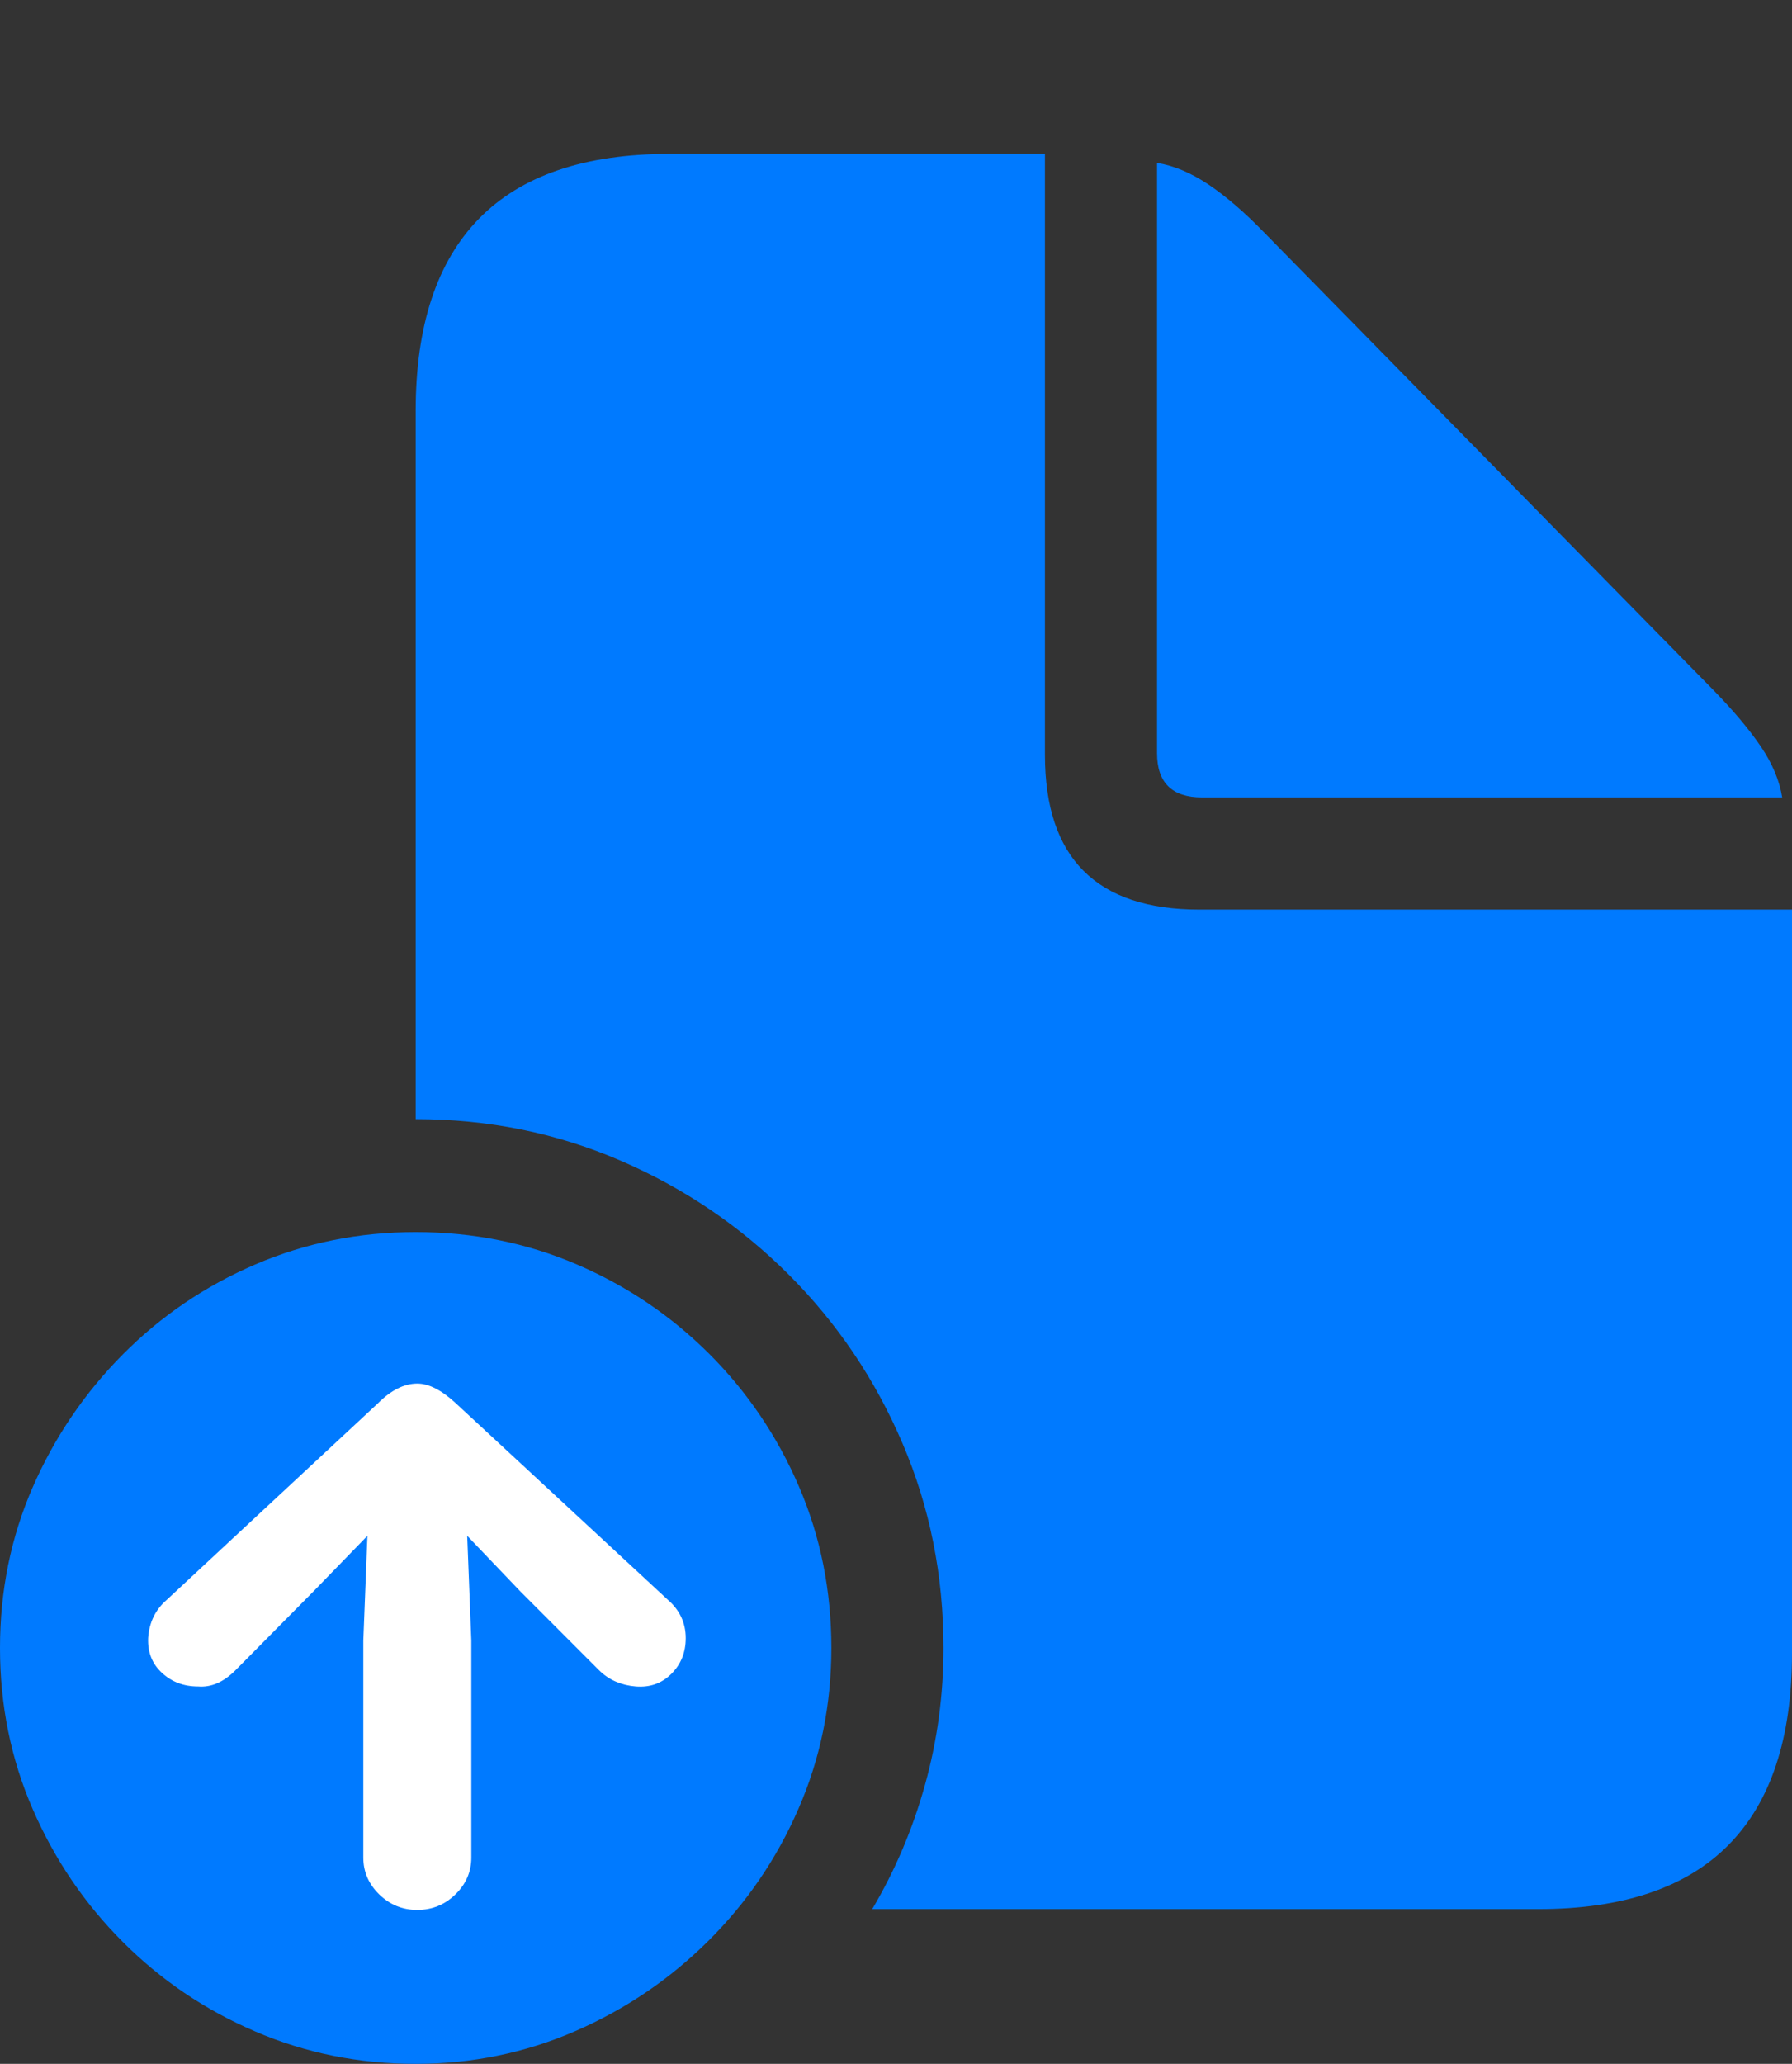 <?xml version="1.0" encoding="UTF-8"?>
<!--Generator: Apple Native CoreSVG 175.5-->
<!DOCTYPE svg
PUBLIC "-//W3C//DTD SVG 1.1//EN"
       "http://www.w3.org/Graphics/SVG/1.1/DTD/svg11.dtd">
<svg version="1.1" xmlns="http://www.w3.org/2000/svg" xmlns:xlink="http://www.w3.org/1999/xlink" width="21.387" height="24.619">
 <rect width="100%" height="100%" fill="#333333" stroke="none"/>
 <g>
  <rect height="24.619" opacity="0" width="21.387" x="0" y="0"/>
  <path d="M4.961 13.35Q6.26 13.35 7.402 13.843Q8.545 14.336 9.414 15.205Q10.283 16.074 10.771 17.217Q11.26 18.359 11.26 19.658Q11.26 20.498 11.04 21.289Q10.82 22.08 10.41 22.773L18.359 22.773Q19.873 22.773 20.63 22.007Q21.387 21.24 21.387 19.717L21.387 10.85L14.316 10.85Q12.471 10.85 12.471 9.004L12.471 1.836L7.988 1.836Q6.475 1.836 5.718 2.607Q4.961 3.379 4.961 4.902ZM14.346 9.512L21.27 9.512Q21.221 9.209 21.016 8.906Q20.811 8.604 20.459 8.242L15.078 2.764Q14.736 2.412 14.424 2.202Q14.111 1.992 13.809 1.943L13.809 8.984Q13.809 9.512 14.346 9.512Z" fill="#007aff"/>
  <path d="M4.961 24.619Q5.967 24.619 6.865 24.229Q7.764 23.838 8.452 23.154Q9.141 22.471 9.531 21.572Q9.922 20.674 9.922 19.658Q9.922 18.633 9.536 17.734Q9.15 16.836 8.467 16.152Q7.783 15.469 6.885 15.083Q5.986 14.697 4.961 14.697Q3.945 14.697 3.047 15.083Q2.148 15.469 1.465 16.157Q0.781 16.846 0.391 17.739Q0 18.633 0 19.658Q0 20.684 0.391 21.582Q0.781 22.48 1.465 23.164Q2.148 23.848 3.047 24.233Q3.945 24.619 4.961 24.619Z" fill="#007aff"/>
  <path d="M4.98 16.504Q5.186 16.504 5.439 16.738L7.969 19.082Q8.184 19.268 8.184 19.541Q8.184 19.795 8.013 19.966Q7.842 20.137 7.588 20.117Q7.461 20.107 7.349 20.059Q7.236 20.01 7.148 19.922L6.211 18.984L5.576 18.32L5.625 19.57L5.625 22.158Q5.625 22.412 5.435 22.598Q5.244 22.783 4.98 22.783Q4.717 22.783 4.526 22.598Q4.336 22.412 4.336 22.158L4.336 19.57L4.385 18.32L3.74 18.984L2.812 19.922Q2.598 20.137 2.363 20.117Q2.109 20.117 1.934 19.956Q1.758 19.795 1.768 19.541Q1.787 19.258 1.992 19.082L4.512 16.738Q4.746 16.504 4.98 16.504Z" fill="#ffffff"/>
 </g>
</svg>
